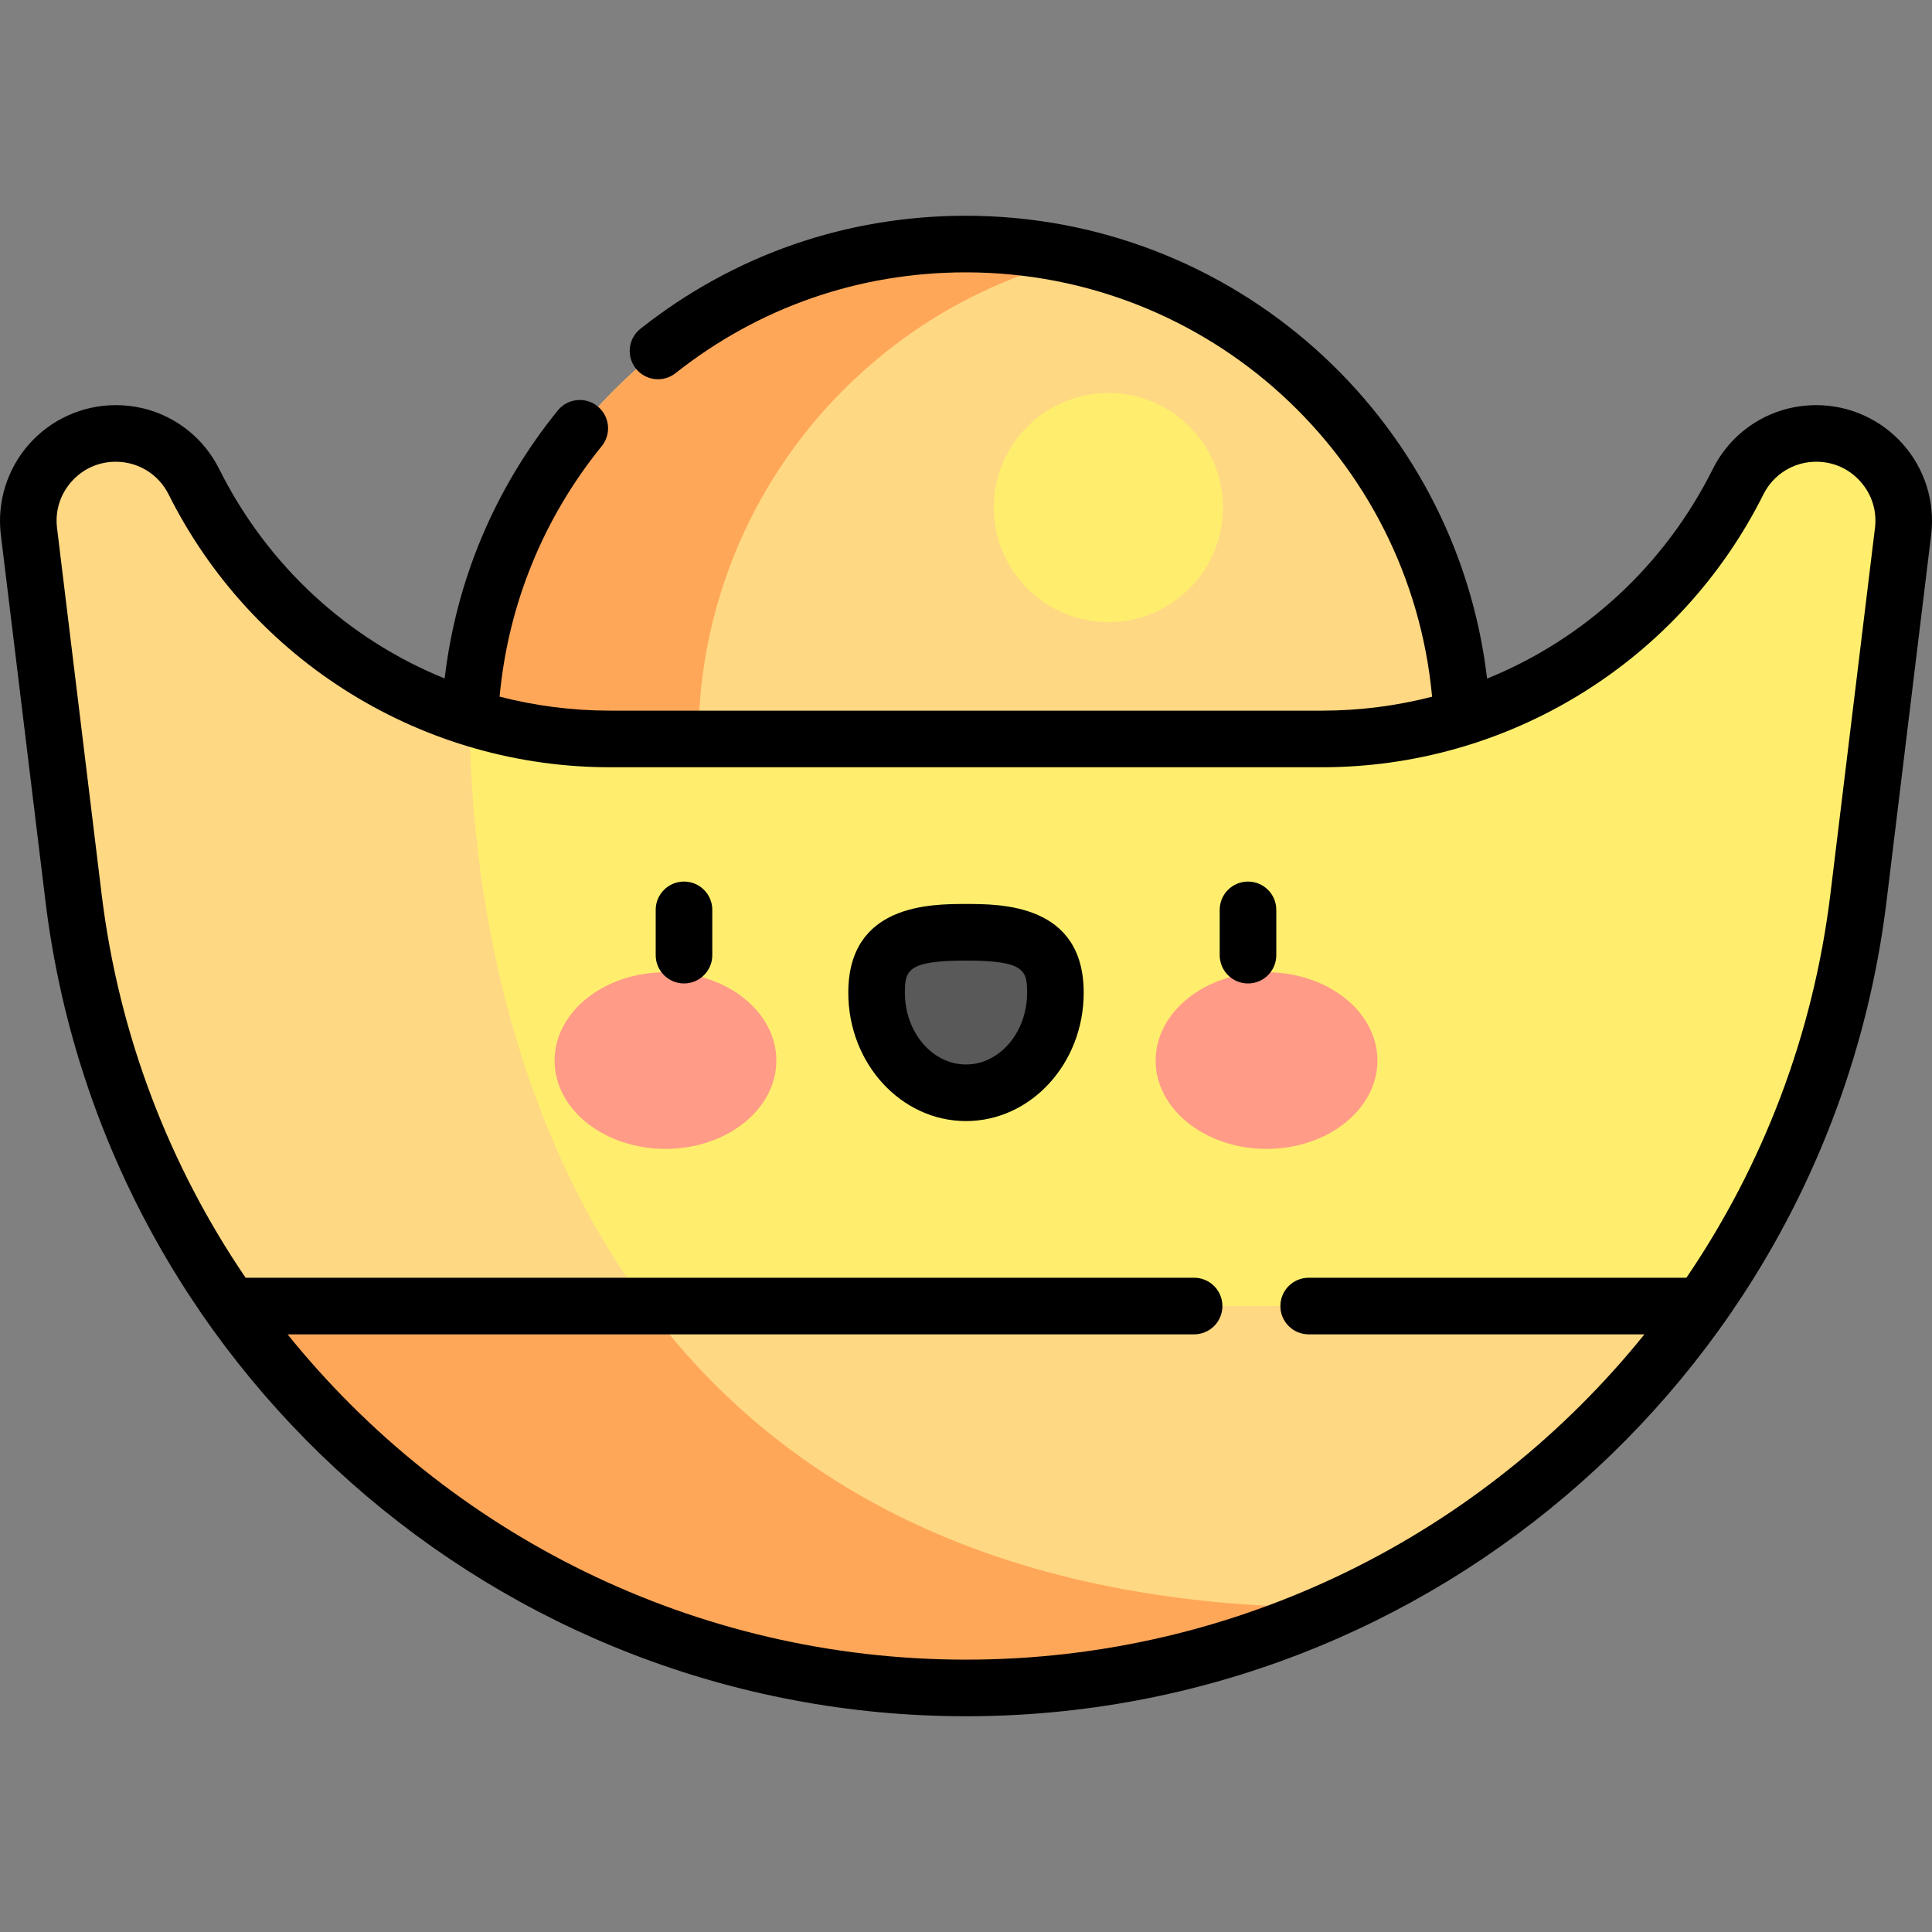 <svg id="Capa_1" enable-background="new 0 0 511.993 511.993" height="512" viewBox="0 0 511.993 511.993" width="512" xmlns="http://www.w3.org/2000/svg"><rect x="0" y="0" width="511.993" height="511.993" fill="#808080" stroke="none"/><g><circle cx="255.954" cy="196.283" fill="#ffd883" r="131.606"/><circle cx="293.733" cy="134.506" fill="#ffee6e" r="30.361"/><path d="m185.07 196.283c0-62.234 43.199-114.372 101.245-128.08-9.747-2.302-19.911-3.526-30.361-3.526-72.684 0-131.606 58.922-131.606 131.606s58.922 131.606 131.606 131.606c10.45 0 20.614-1.224 30.361-3.526-58.046-13.708-101.245-65.846-101.245-128.08z" fill="#ffa759"/><path d="m481.324 114.864c-8.776 0-16.799 4.958-20.723 12.808-20.885 41.77-63.577 68.155-110.276 68.155h-188.656c-46.7 0-89.392-26.385-110.276-68.155-3.925-7.849-11.947-12.808-20.723-12.808-13.907 0-24.68 12.165-22.999 25.97l11.814 97.021c4.896 40.208 19.636 77.051 41.61 108.258l84.559 39.738h220.686l84.559-39.738c21.974-31.207 36.714-68.05 41.61-108.258l11.814-97.021c1.681-13.805-9.093-25.97-22.999-25.97z" fill="#ffee6e"/><path d="m61.093 346.113 84.559 39.738h66.1c-76.03-54.796-87.26-151.22-87.26-195.761v-.011c-31.313-9.907-57.948-32.102-73.101-62.407-3.925-7.849-11.947-12.808-20.723-12.808-13.907 0-24.68 12.165-22.999 25.97l11.814 97.021c4.896 40.208 19.636 77.051 41.61 108.258z" fill="#ffd883"/><path d="m450.899 346.113h-389.806c43.371 61.593 114.958 101.203 194.903 101.203 79.945 0 151.532-39.61 194.903-101.203z" fill="#ffd883"/><path d="m171.498 346.113h-110.405c43.371 61.593 114.958 101.203 194.903 101.203 34.975 0 68.346-7.592 98.462-21.277-93.722-.001-149.731-35.329-182.96-79.926z" fill="#ffa759"/><path d="m504.283 117.7c-5.817-6.568-14.186-10.336-22.96-10.336-11.691 0-22.203 6.496-27.431 16.954-12.879 25.757-34.248 45.142-59.803 55.512-8.162-69.476-67.162-122.653-138.135-122.653-31.645 0-61.462 10.354-86.23 29.944-3.249 2.569-3.799 7.286-1.229 10.535s7.286 3.8 10.535 1.229c22.092-17.473 48.692-26.709 76.925-26.709 64.352 0 117.67 48.996 123.559 112.456-9.381 2.416-19.168 3.693-29.189 3.693h-188.656c-10.051 0-19.867-1.285-29.273-3.715 2.263-24.387 11.56-47.243 27.073-66.391 2.607-3.218 2.112-7.941-1.106-10.549-3.219-2.607-7.941-2.113-10.549 1.106-16.666 20.572-26.918 44.964-29.979 71.024-25.525-10.376-46.868-29.748-59.735-55.482-5.229-10.458-15.74-16.954-27.432-16.954-8.774 0-17.143 3.767-22.959 10.336-5.817 6.568-8.545 15.331-7.484 24.041l11.813 97.021c14.998 123.171 119.877 216.054 243.958 216.054s228.96-92.883 243.958-216.054l11.813-97.021c1.062-8.71-1.666-17.472-7.484-24.041zm-7.405 22.227-11.813 97.021c-4.574 37.561-18.057 72.116-38.161 101.665h-100.096c-4.142 0-7.5 3.358-7.5 7.5s3.358 7.5 7.5 7.5h88.973c-42.563 52.826-107.719 86.203-179.784 86.203s-137.221-33.377-179.784-86.203h240.235c4.142 0 7.5-3.358 7.5-7.5s-3.358-7.5-7.5-7.5h-251.359c-20.104-29.548-33.587-64.104-38.161-101.665l-11.813-97.021c-.55-4.515.808-8.877 3.824-12.282s7.182-5.281 11.731-5.281c5.974 0 11.344 3.319 14.015 8.662 10.87 21.741 27.545 39.987 48.223 52.767 20.677 12.779 44.455 19.534 68.762 19.534h188.655c24.307 0 48.084-6.755 68.762-19.534 20.677-12.779 37.353-31.025 48.223-52.767 2.671-5.343 8.042-8.662 14.016-8.662 4.549 0 8.714 1.875 11.73 5.281 3.014 3.405 4.372 7.767 3.822 12.282z"/><g><g><g><ellipse cx="176.352" cy="281.06" fill="#ff9b87" rx="29.387" ry="23.403"/></g><g><ellipse cx="335.641" cy="281.06" fill="#ff9b87" rx="29.387" ry="23.403"/></g><g><path d="m279.69 263.079c0-14.643-10.608-16.019-23.693-16.019-13.086 0-23.694 1.376-23.694 16.019s10.608 26.513 23.694 26.513c13.085 0 23.693-11.87 23.693-26.513z" fill="#595959"/></g></g><g><path d="m181.264 260.62c-4.142 0-7.5-3.358-7.5-7.5v-12c0-4.142 3.358-7.5 7.5-7.5s7.5 3.358 7.5 7.5v12c0 4.142-3.358 7.5-7.5 7.5z"/></g><g><path d="m255.996 297.092c-17.2 0-31.193-15.258-31.193-34.013 0-23.519 21.859-23.519 31.193-23.519s31.193 0 31.193 23.519c.001 18.755-13.993 34.013-31.193 34.013zm0-42.531c-15.539 0-16.193 2.611-16.193 8.519 0 10.484 7.264 19.013 16.193 19.013s16.193-8.529 16.193-19.013c.001-5.908-.654-8.519-16.193-8.519z"/></g><g><path d="m330.728 260.62c-4.142 0-7.5-3.358-7.5-7.5v-12c0-4.142 3.358-7.5 7.5-7.5s7.5 3.358 7.5 7.5v12c0 4.142-3.358 7.5-7.5 7.5z"/></g></g></g></svg>